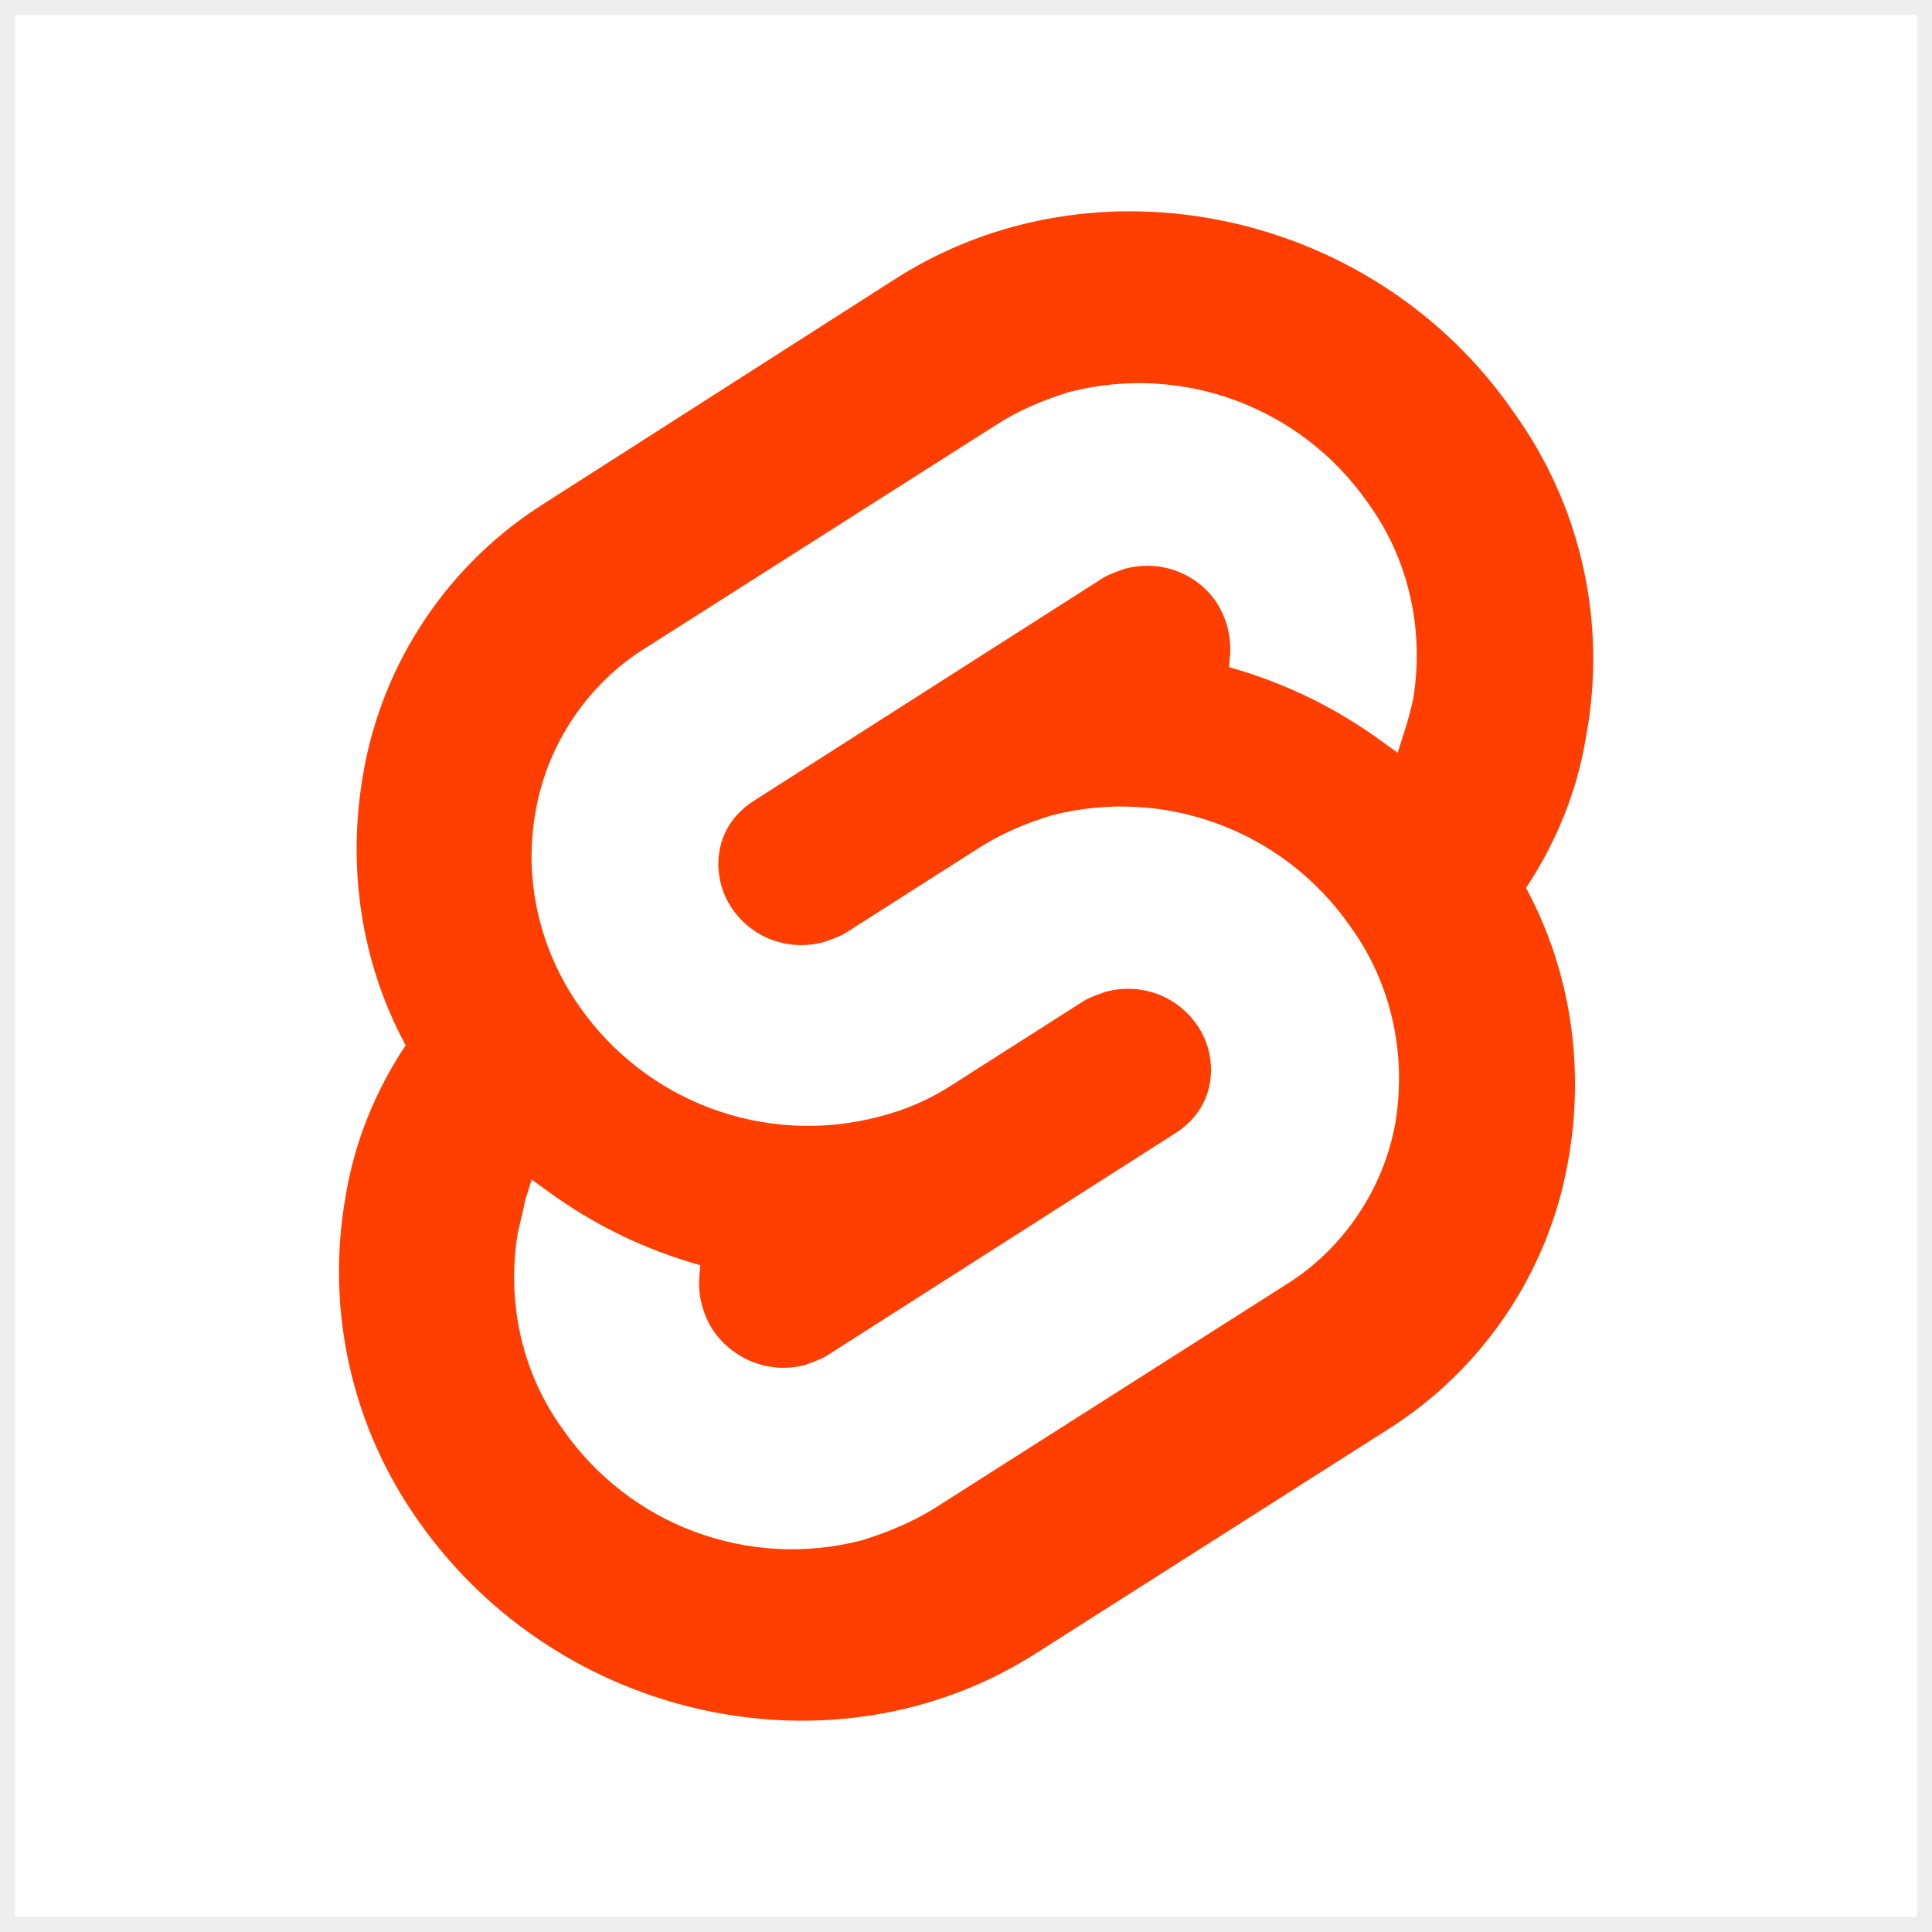 <?xml version="1.0" encoding="utf-8"?>
<!-- Generator: Adobe Illustrator 22.1.0, SVG Export Plug-In . SVG Version: 6.00 Build 0)  -->
<svg version="1.1" id="Layer_1" xmlns="http://www.w3.org/2000/svg" xmlns:xlink="http://www.w3.org/1999/xlink" x="0px" y="0px"
	 viewBox="0 0 512 512" style="enable-background:new 0 0 512 512;" xml:space="preserve">
<style type="text/css">
	.st0{fill:#EEEEEE;}
	.st1{fill:#FFFFFF;}
	.st2{fill:#FF3E00;}
</style>
<rect class="st0" width="512" height="512"/>
<rect x="4" y="4" class="st1" width="504" height="504"/>
<g>
	<path class="st2" d="M400.9,108.9C364,55.7,290.5,40.1,237.6,73.7l-93.2,59.6c-25.4,15.9-43,42-48.1,71.5
		c-4.4,24.7-0.7,50.2,11.2,72.2c-8.1,12.2-13.6,25.8-15.9,40c-5.4,30.2,1.7,61.3,19.3,86.1c37.3,53.2,110.5,68.8,163.4,35.2
		l93.2-59.3c25.4-15.9,43-42,48.1-71.5c4.4-24.7,0.7-50.2-11.2-72.2c8.1-12.2,13.6-25.8,15.9-40C426,164.8,418.9,133.7,400.9,108.9"
		/>
	<path class="st1" d="M228.4,408.2c-30.2,7.8-61.7-4.1-79.3-29.5c-10.8-14.9-14.9-33.6-11.9-51.9c0.7-3.1,1.4-5.8,2-8.8l1.7-5.4
		l4.7,3.4c11.2,8.1,23.4,14.2,36.6,18.3l3.4,1l-0.3,3.4c-0.3,4.7,1,9.8,3.7,13.9c5.4,7.8,14.9,11.5,24.1,9.2c2-0.7,4.1-1.4,5.8-2.4
		l92.9-59.3c4.7-3.1,7.8-7.5,8.8-12.9c1-5.4-0.3-11.2-3.4-15.6c-5.4-7.8-14.9-11.2-24.1-8.8c-2,0.7-4.1,1.4-5.8,2.4l-35.6,22.7
		c-5.8,3.7-12.2,6.4-19,8.1c-30.2,7.8-61.7-4.1-79.3-29.5C143,251.6,138.6,233,142,214.7c3.1-17.6,13.9-33.6,29.1-43l93.2-59.3
		c5.8-3.7,12.2-6.4,19-8.5c30.2-7.8,61.7,4.1,79.3,29.5c10.8,14.9,14.9,33.6,11.9,51.9c-0.7,3.1-1.4,5.8-2.4,8.8l-1.7,5.4l-4.7-3.4
		c-11.2-8.1-23.4-14.2-36.6-18.3l-3.4-1l0.3-3.4c0.3-4.7-1-9.8-3.7-13.9c-5.4-7.8-14.9-11.2-24.1-8.8c-2,0.7-4.1,1.4-5.8,2.4
		l-92.9,59.3c-4.7,3.1-7.8,7.5-8.8,12.9s0.3,11.2,3.4,15.6c5.4,7.8,14.9,11.2,24.1,8.8c2-0.7,4.1-1.4,5.8-2.4l35.6-22.7
		c5.8-3.7,12.2-6.4,19-8.5c30.2-7.8,61.7,4.1,79.3,29.5c10.8,14.9,14.9,33.6,11.9,51.9c-3.1,17.6-13.9,33.6-29.1,43l-93.2,59.3
		C241.7,403.4,235.2,406.1,228.4,408.2"/>
</g>
</svg>
